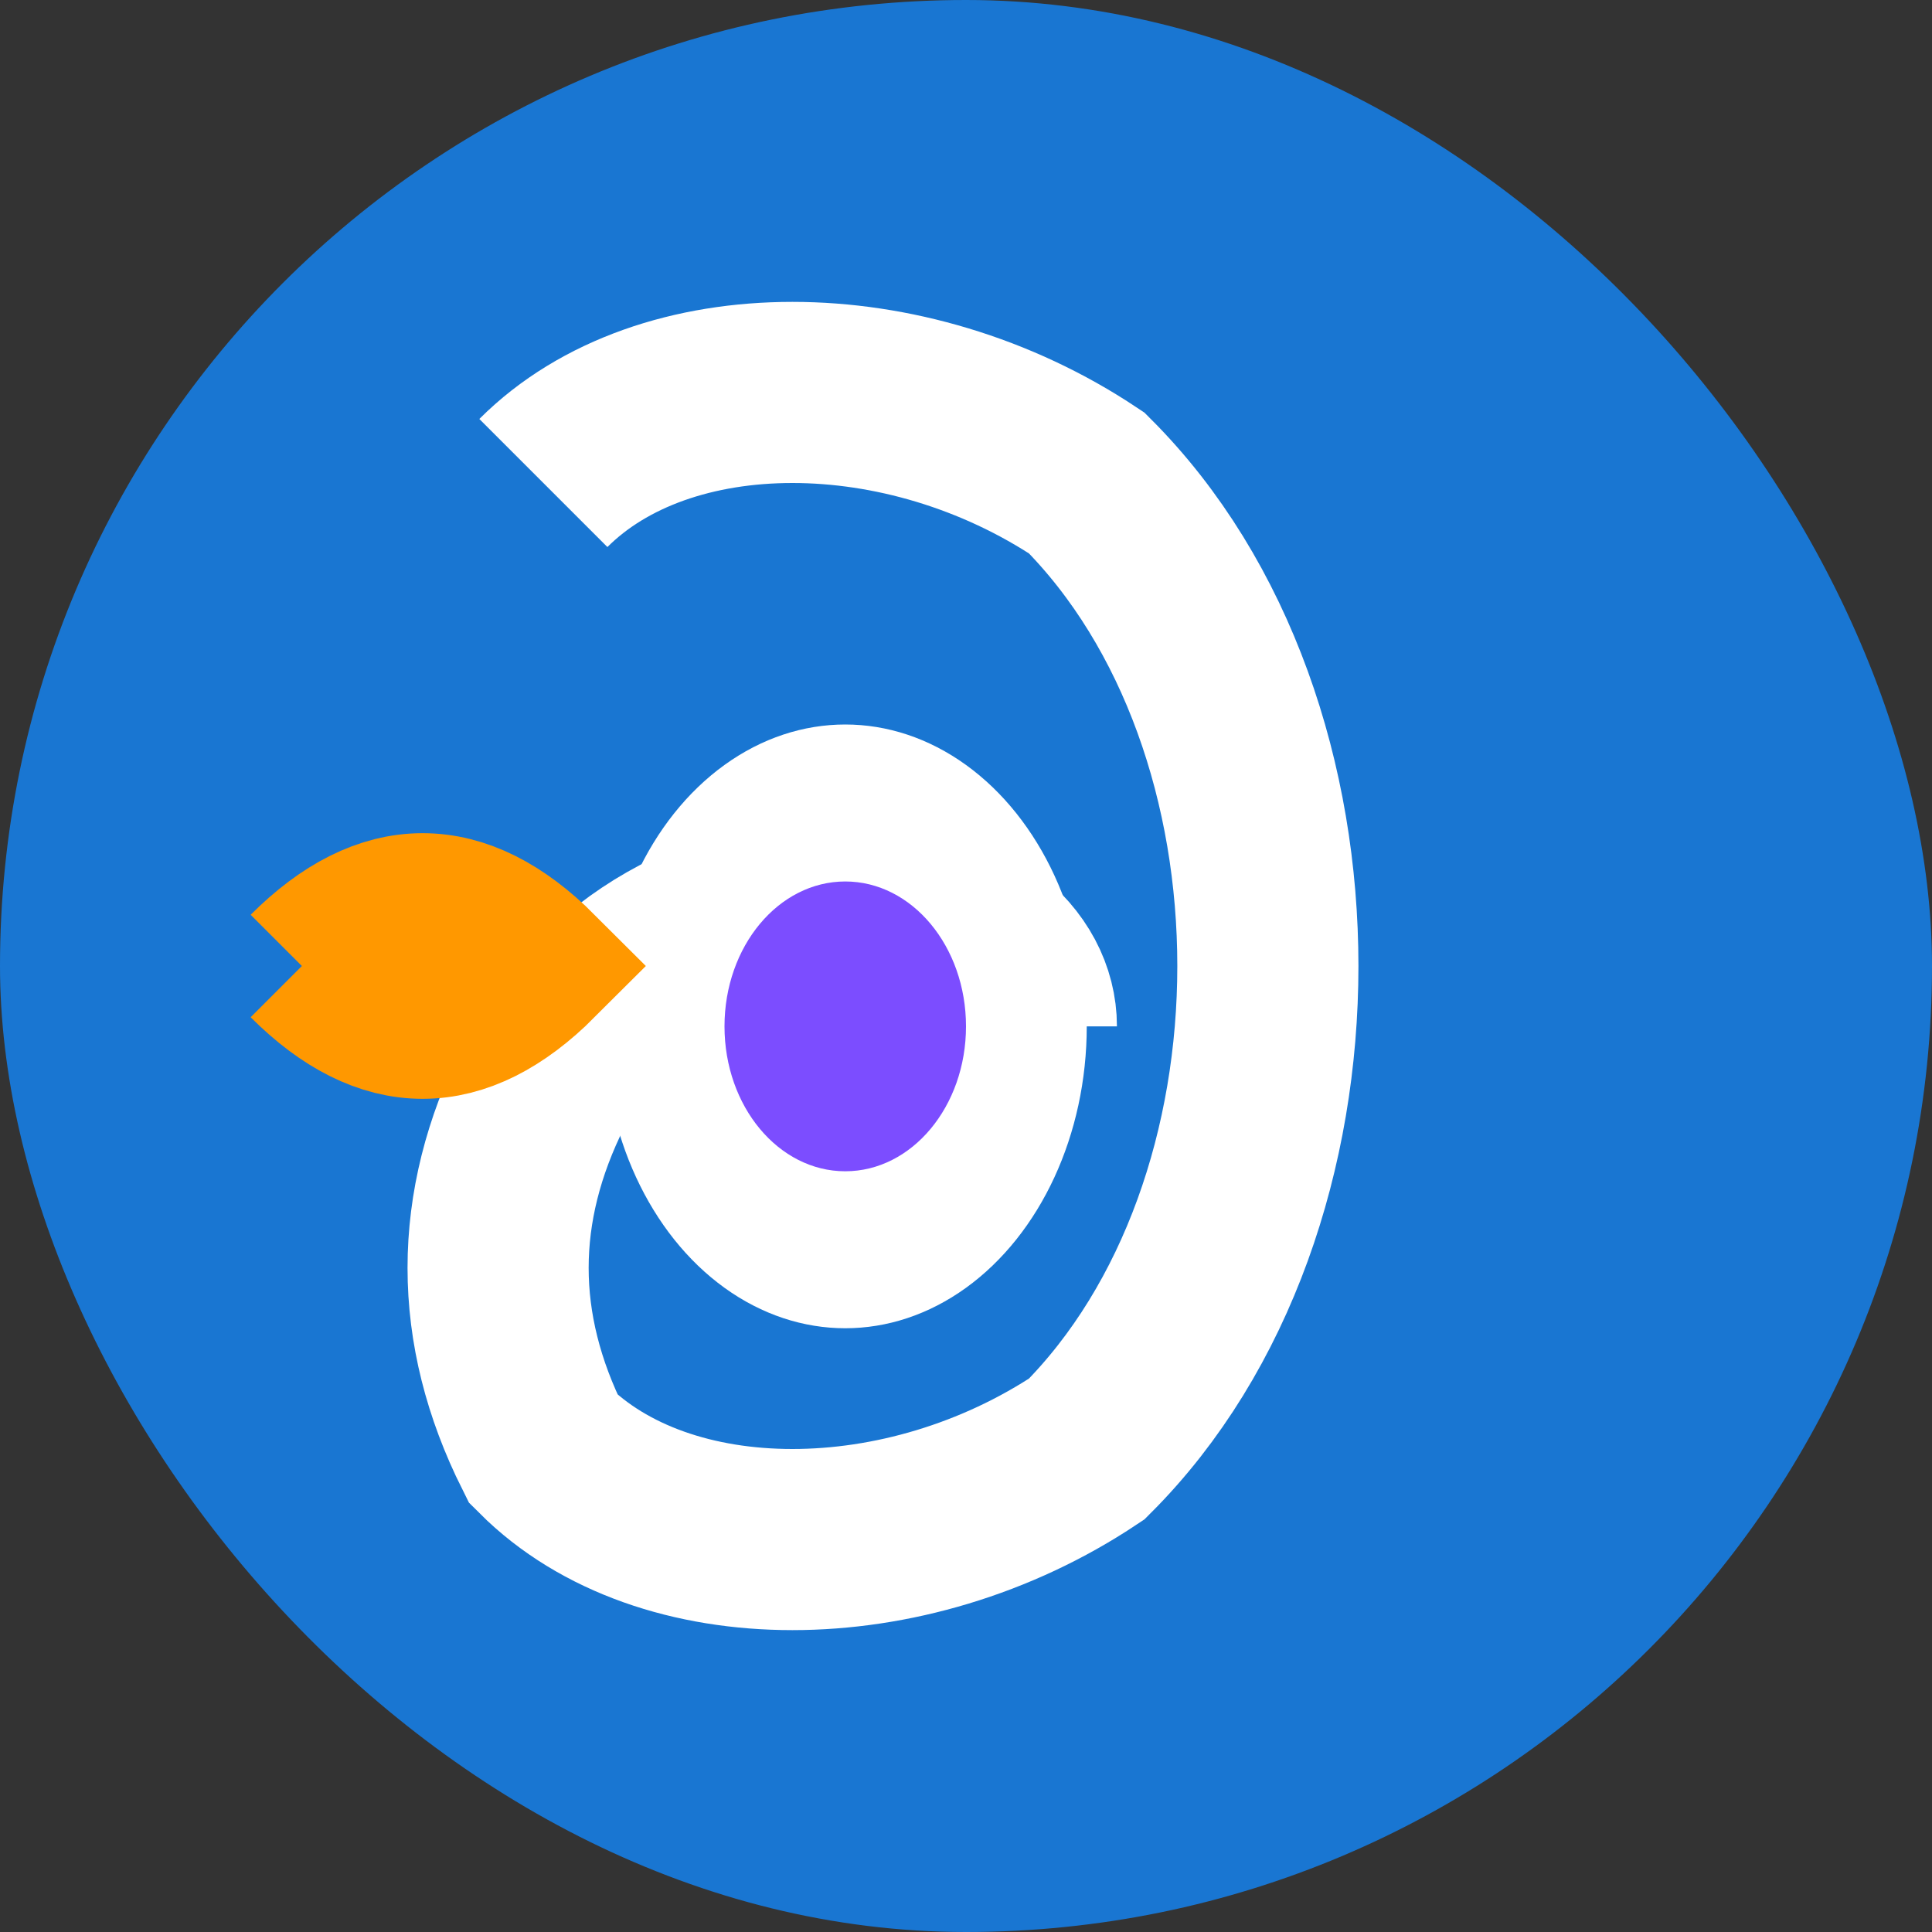 <!-- Sybil Favicon - Simplified Realistic Oracle Ear for ICO conversion -->
<svg xmlns="http://www.w3.org/2000/svg" viewBox="0 0 16 16" width="16" height="16">
  <rect x="0" y="0" width="16" height="16" fill="#333333" stroke="none"/>
  <!-- Background -->
  <rect width="16" height="16" rx="8" fill="#1976d2"/>
  
  <!-- Simple but recognizable ear outline -->
  <path d="M4.5 4 C5.5 3, 7.5 3, 9 4 C10 5, 10.5 6.5, 10.5 8 C10.5 9.5, 10 11, 9 12 C7.5 13, 5.5 13, 4.5 12 C4 11, 4 10, 4.5 9 C5 8, 6 7.5, 7 7.5 C8 7.5, 8.5 8, 8.5 8.5" 
        stroke="#ffffff" stroke-width="1.5" fill="none"/>
  
  <!-- Inner ear -->
  <ellipse cx="7" cy="8.5" rx="2" ry="2.5" fill="#ffffff"/>
  <ellipse cx="7" cy="8.5" rx="1" ry="1.2" fill="#7c4dff"/>
  
  <!-- Simple Sound Wave -->
  <path d="M2.5 8 Q3.5 7, 4.5 8 Q3.5 9, 2.5 8" stroke="#ff9800" stroke-width="1.2" fill="none"/>
</svg>
